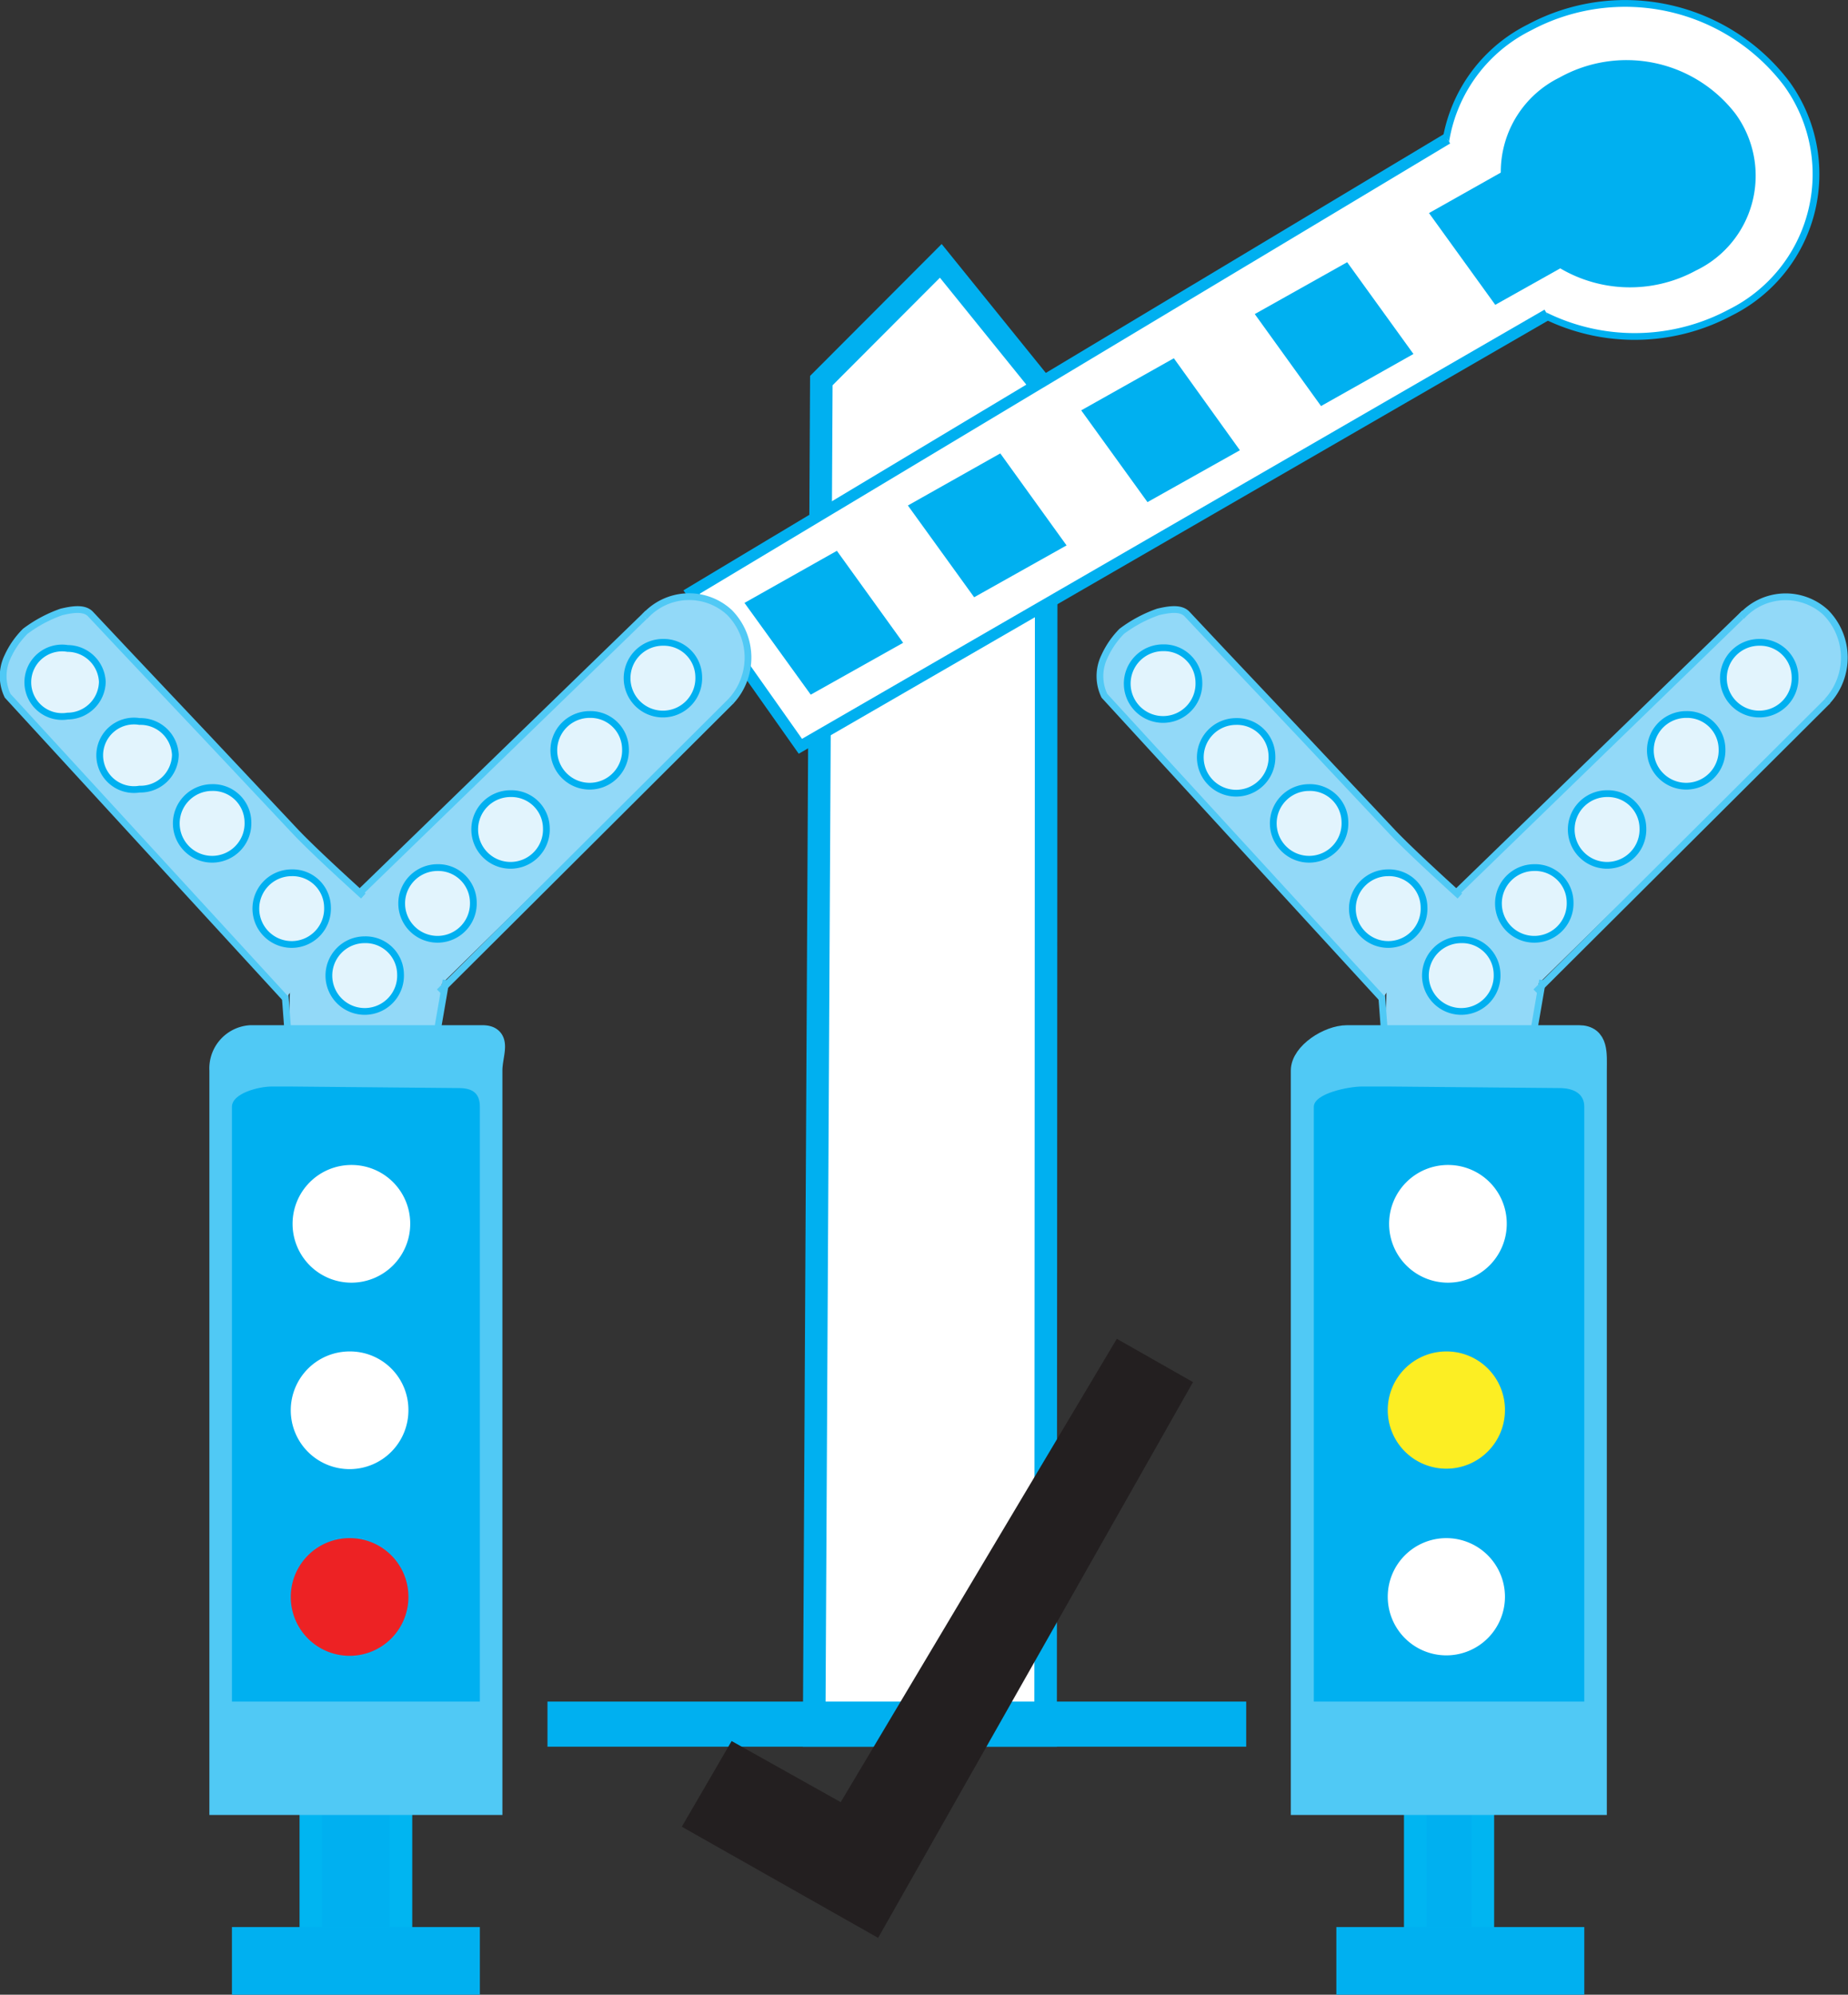 <svg xmlns="http://www.w3.org/2000/svg" viewBox="0 0 81.99 88.47"><rect x="0" y="0" width="81.99" height="88.47" fill="#333333" stroke="none"/><defs><style>.cls-1,.cls-12,.cls-2,.cls-3{fill:#fff;}.cls-1,.cls-10,.cls-2,.cls-3,.cls-6{stroke:#00b0f0;}.cls-1,.cls-10,.cls-11,.cls-2,.cls-3,.cls-5,.cls-6,.cls-7,.cls-8,.cls-9{stroke-miterlimit:10;}.cls-10,.cls-2,.cls-7,.cls-9{stroke-width:0.3px;}.cls-3{stroke-width:0.5px;}.cls-4,.cls-5,.cls-6{fill:#00b0f0;}.cls-5{stroke:#00b5f1;}.cls-7,.cls-8,.cls-9{fill:#92d9f8;}.cls-7,.cls-8{stroke:#92d9f8;}.cls-11,.cls-9{stroke:#50c9f5;}.cls-10{fill:#e2f4fd;}.cls-11{fill:#50c9f5;}.cls-13{fill:#ed2224;}.cls-14{fill:#fcee23;}.cls-15{fill:#231f20;}</style></defs><title>two-two-new</title><g id="Layer_2" data-name="Layer 2"><g id="Layer_1_copy_3" data-name="Layer 1 copy 3"><g id="_07" data-name="07"><polygon class="cls-1" points="36.44 16.88 41.74 11.57 46.42 17.36 46.39 76.97 36.12 76.97 36.44 16.88"/><path class="cls-2" d="M76.77,13.86a9,9,0,0,1-11.41-2.49A6.85,6.85,0,0,1,67.85,1.22,9,9,0,0,1,79.27,3.71,6.85,6.85,0,0,1,76.77,13.86Z"/><polyline class="cls-3" points="64.21 6.15 30.68 26.26 35.51 33.1 68.65 13.95"/><polygon class="cls-4" points="67.5 7.14 70.44 11.22 66.34 13.52 63.4 9.45 67.5 7.14"/><polygon class="cls-4" points="59.77 11.63 62.71 15.7 58.61 18.01 55.67 13.93 59.77 11.63"/><polygon class="cls-4" points="44.38 20.11 47.32 24.19 43.22 26.49 40.28 22.42 44.38 20.11"/><polygon class="cls-4" points="52.08 15.89 55.01 19.97 50.91 22.27 47.97 18.2 52.08 15.89"/><polygon class="cls-4" points="37.13 24.43 40.07 28.51 35.97 30.81 33.03 26.74 37.13 24.43"/><path class="cls-4" d="M75.24,12a6.11,6.11,0,0,1-7.78-1.66,4.66,4.66,0,0,1,1.73-6.9A6.1,6.1,0,0,1,77,5.05,4.66,4.66,0,0,1,75.24,12Z"/><rect class="cls-4" x="24.29" y="75.47" width="31" height="2"/><rect class="cls-5" x="13.79" y="79.97" width="4" height="6"/><rect class="cls-6" x="10.79" y="85.97" width="10" height="2"/><rect class="cls-7" x="11.75" y="34.23" width="22.13" height="5.03" transform="translate(-19.2 26.48) rotate(-44.43)"/><rect class="cls-8" x="13.79" y="41.31" width="4.86" height="5.73" transform="translate(-28.33 59.33) rotate(-88.62)"/><line class="cls-9" x1="19.79" y1="43.47" x2="19.31" y2="46.25"/><line class="cls-9" x1="12.64" y1="44.01" x2="12.8" y2="46.14"/><line class="cls-9" x1="16.01" y1="39.55" x2="28.75" y2="27.19"/><line class="cls-9" x1="19.49" y1="43.99" x2="32.44" y2="31.09"/><path class="cls-9" d="M28.6,27.35a2.64,2.64,0,0,1,3.76-.19,2.85,2.85,0,0,1,.07,3.94"/><path class="cls-9" d="M12.67,44.29.34,30.86a2,2,0,0,1,0-1.74A3.85,3.85,0,0,1,1.12,28a5.94,5.94,0,0,1,1.61-.86c.47-.11,1-.2,1.28.09l1.57,1.67,3.6,3.81,3.94,4.19c.88.93,3,2.84,3,2.84"/><path class="cls-10" d="M4.54,30.24A1.55,1.55,0,0,1,3,31.76a1.52,1.52,0,1,1,0-3A1.55,1.55,0,0,1,4.54,30.24Z"/><path class="cls-10" d="M7.78,33.48A1.55,1.55,0,0,1,6.19,35a1.52,1.52,0,1,1,0-3A1.55,1.55,0,0,1,7.78,33.48Z"/><path class="cls-10" d="M11,36.45a1.59,1.59,0,1,1-1.59-1.52A1.55,1.55,0,0,1,11,36.45Z"/><path class="cls-10" d="M14.53,40.23a1.59,1.59,0,1,1-1.59-1.52A1.55,1.55,0,0,1,14.53,40.23Z"/><path class="cls-10" d="M17.77,43.2a1.59,1.59,0,1,1-1.59-1.52A1.55,1.55,0,0,1,17.77,43.2Z"/><path class="cls-10" d="M21,40a1.59,1.59,0,1,1-1.59-1.52A1.56,1.56,0,0,1,21,40Z"/><path class="cls-10" d="M24.24,36.72a1.59,1.59,0,1,1-1.58-1.52A1.55,1.55,0,0,1,24.24,36.72Z"/><path class="cls-10" d="M27.75,33.21a1.59,1.59,0,1,1-1.58-1.52A1.55,1.55,0,0,1,27.75,33.21Z"/><path class="cls-10" d="M31,30a1.59,1.59,0,1,1-1.58-1.51A1.55,1.55,0,0,1,31,30Z"/><path class="cls-11" d="M21.79,80V47.48c0-.74.44-1.51-.39-1.51H11.12a1.42,1.42,0,0,0-1.33,1.51V80Z"/><path class="cls-4" d="M21.29,75.47V49.09c0-.59-.31-.83-.93-.83l-7.54-.07h-.75c-.62,0-1.78.31-1.78.9V75.47Z"/><path class="cls-12" d="M18.2,54.25a2.61,2.61,0,1,1-2.6-2.58A2.6,2.6,0,0,1,18.2,54.25Z"/><path class="cls-12" d="M18.12,62.52a2.61,2.61,0,1,1-2.6-2.58A2.59,2.59,0,0,1,18.12,62.52Z"/><path class="cls-13" d="M18.12,70.8a2.61,2.61,0,1,1-2.6-2.58A2.6,2.6,0,0,1,18.12,70.8Z"/><rect class="cls-5" x="62.79" y="79.97" width="3" height="6"/><rect class="cls-6" x="59.79" y="85.97" width="10" height="2"/><rect class="cls-7" x="60.41" y="34.23" width="22.13" height="5.03" transform="translate(-5.29 60.54) rotate(-44.43)"/><rect class="cls-8" x="62.44" y="41.31" width="4.86" height="5.73" transform="translate(19.15 107.96) rotate(-88.62)"/><line class="cls-9" x1="68.44" y1="43.47" x2="67.96" y2="46.25"/><line class="cls-9" x1="61.29" y1="44.01" x2="61.45" y2="46.14"/><line class="cls-9" x1="64.66" y1="39.55" x2="77.4" y2="27.19"/><line class="cls-9" x1="68.14" y1="43.99" x2="81.09" y2="31.09"/><path class="cls-9" d="M77.26,27.35A2.63,2.63,0,0,1,81,27.16a2.85,2.85,0,0,1,.07,3.94"/><path class="cls-9" d="M61.32,44.29,49,30.86a2,2,0,0,1,0-1.74A3.85,3.85,0,0,1,49.77,28a5.94,5.94,0,0,1,1.61-.86c.47-.11,1-.2,1.28.09l1.57,1.67,3.6,3.81,3.94,4.19c.88.93,3,2.84,3,2.84"/><path class="cls-10" d="M53.19,30.24a1.59,1.59,0,1,1-1.58-1.51A1.55,1.55,0,0,1,53.19,30.24Z"/><path class="cls-10" d="M56.43,33.48A1.59,1.59,0,1,1,54.84,32,1.55,1.55,0,0,1,56.43,33.48Z"/><path class="cls-10" d="M59.67,36.45a1.59,1.59,0,1,1-1.59-1.52A1.55,1.55,0,0,1,59.67,36.45Z"/><path class="cls-10" d="M63.18,40.23a1.59,1.59,0,1,1-1.59-1.52A1.55,1.55,0,0,1,63.18,40.23Z"/><path class="cls-10" d="M66.42,43.2a1.59,1.59,0,1,1-1.59-1.52A1.55,1.55,0,0,1,66.42,43.2Z"/><path class="cls-10" d="M69.66,40a1.59,1.59,0,1,1-1.59-1.52A1.55,1.55,0,0,1,69.66,40Z"/><path class="cls-10" d="M72.89,36.72a1.59,1.59,0,1,1-1.58-1.52A1.55,1.55,0,0,1,72.89,36.72Z"/><path class="cls-10" d="M76.4,33.21a1.59,1.59,0,1,1-1.58-1.52A1.55,1.55,0,0,1,76.4,33.21Z"/><path class="cls-10" d="M79.64,30a1.59,1.59,0,1,1-1.58-1.51A1.55,1.55,0,0,1,79.64,30Z"/><path class="cls-11" d="M70.79,80V47.48c0-.74.09-1.51-.74-1.51H59.77c-.83,0-2,.77-2,1.51V80Z"/><path class="cls-4" d="M70.29,75.47V49.09c0-.59-.48-.83-1.1-.83l-7.63-.07H60.44c-.62,0-2.15.31-2.15.9V75.47Z"/><path class="cls-12" d="M66.85,54.25a2.61,2.61,0,1,1-2.6-2.58A2.6,2.6,0,0,1,66.85,54.25Z"/><path class="cls-14" d="M66.77,62.52a2.6,2.6,0,1,1-2.6-2.58A2.59,2.59,0,0,1,66.77,62.52Z"/><path class="cls-12" d="M66.77,70.8a2.6,2.6,0,1,1-2.6-2.58A2.6,2.6,0,0,1,66.77,70.8Z"/><polygon class="cls-15" points="38.96 85.95 30.25 81.02 32.46 77.22 37.3 79.93 49.55 59.38 52.93 61.3 38.96 85.95"/></g></g></g></svg>